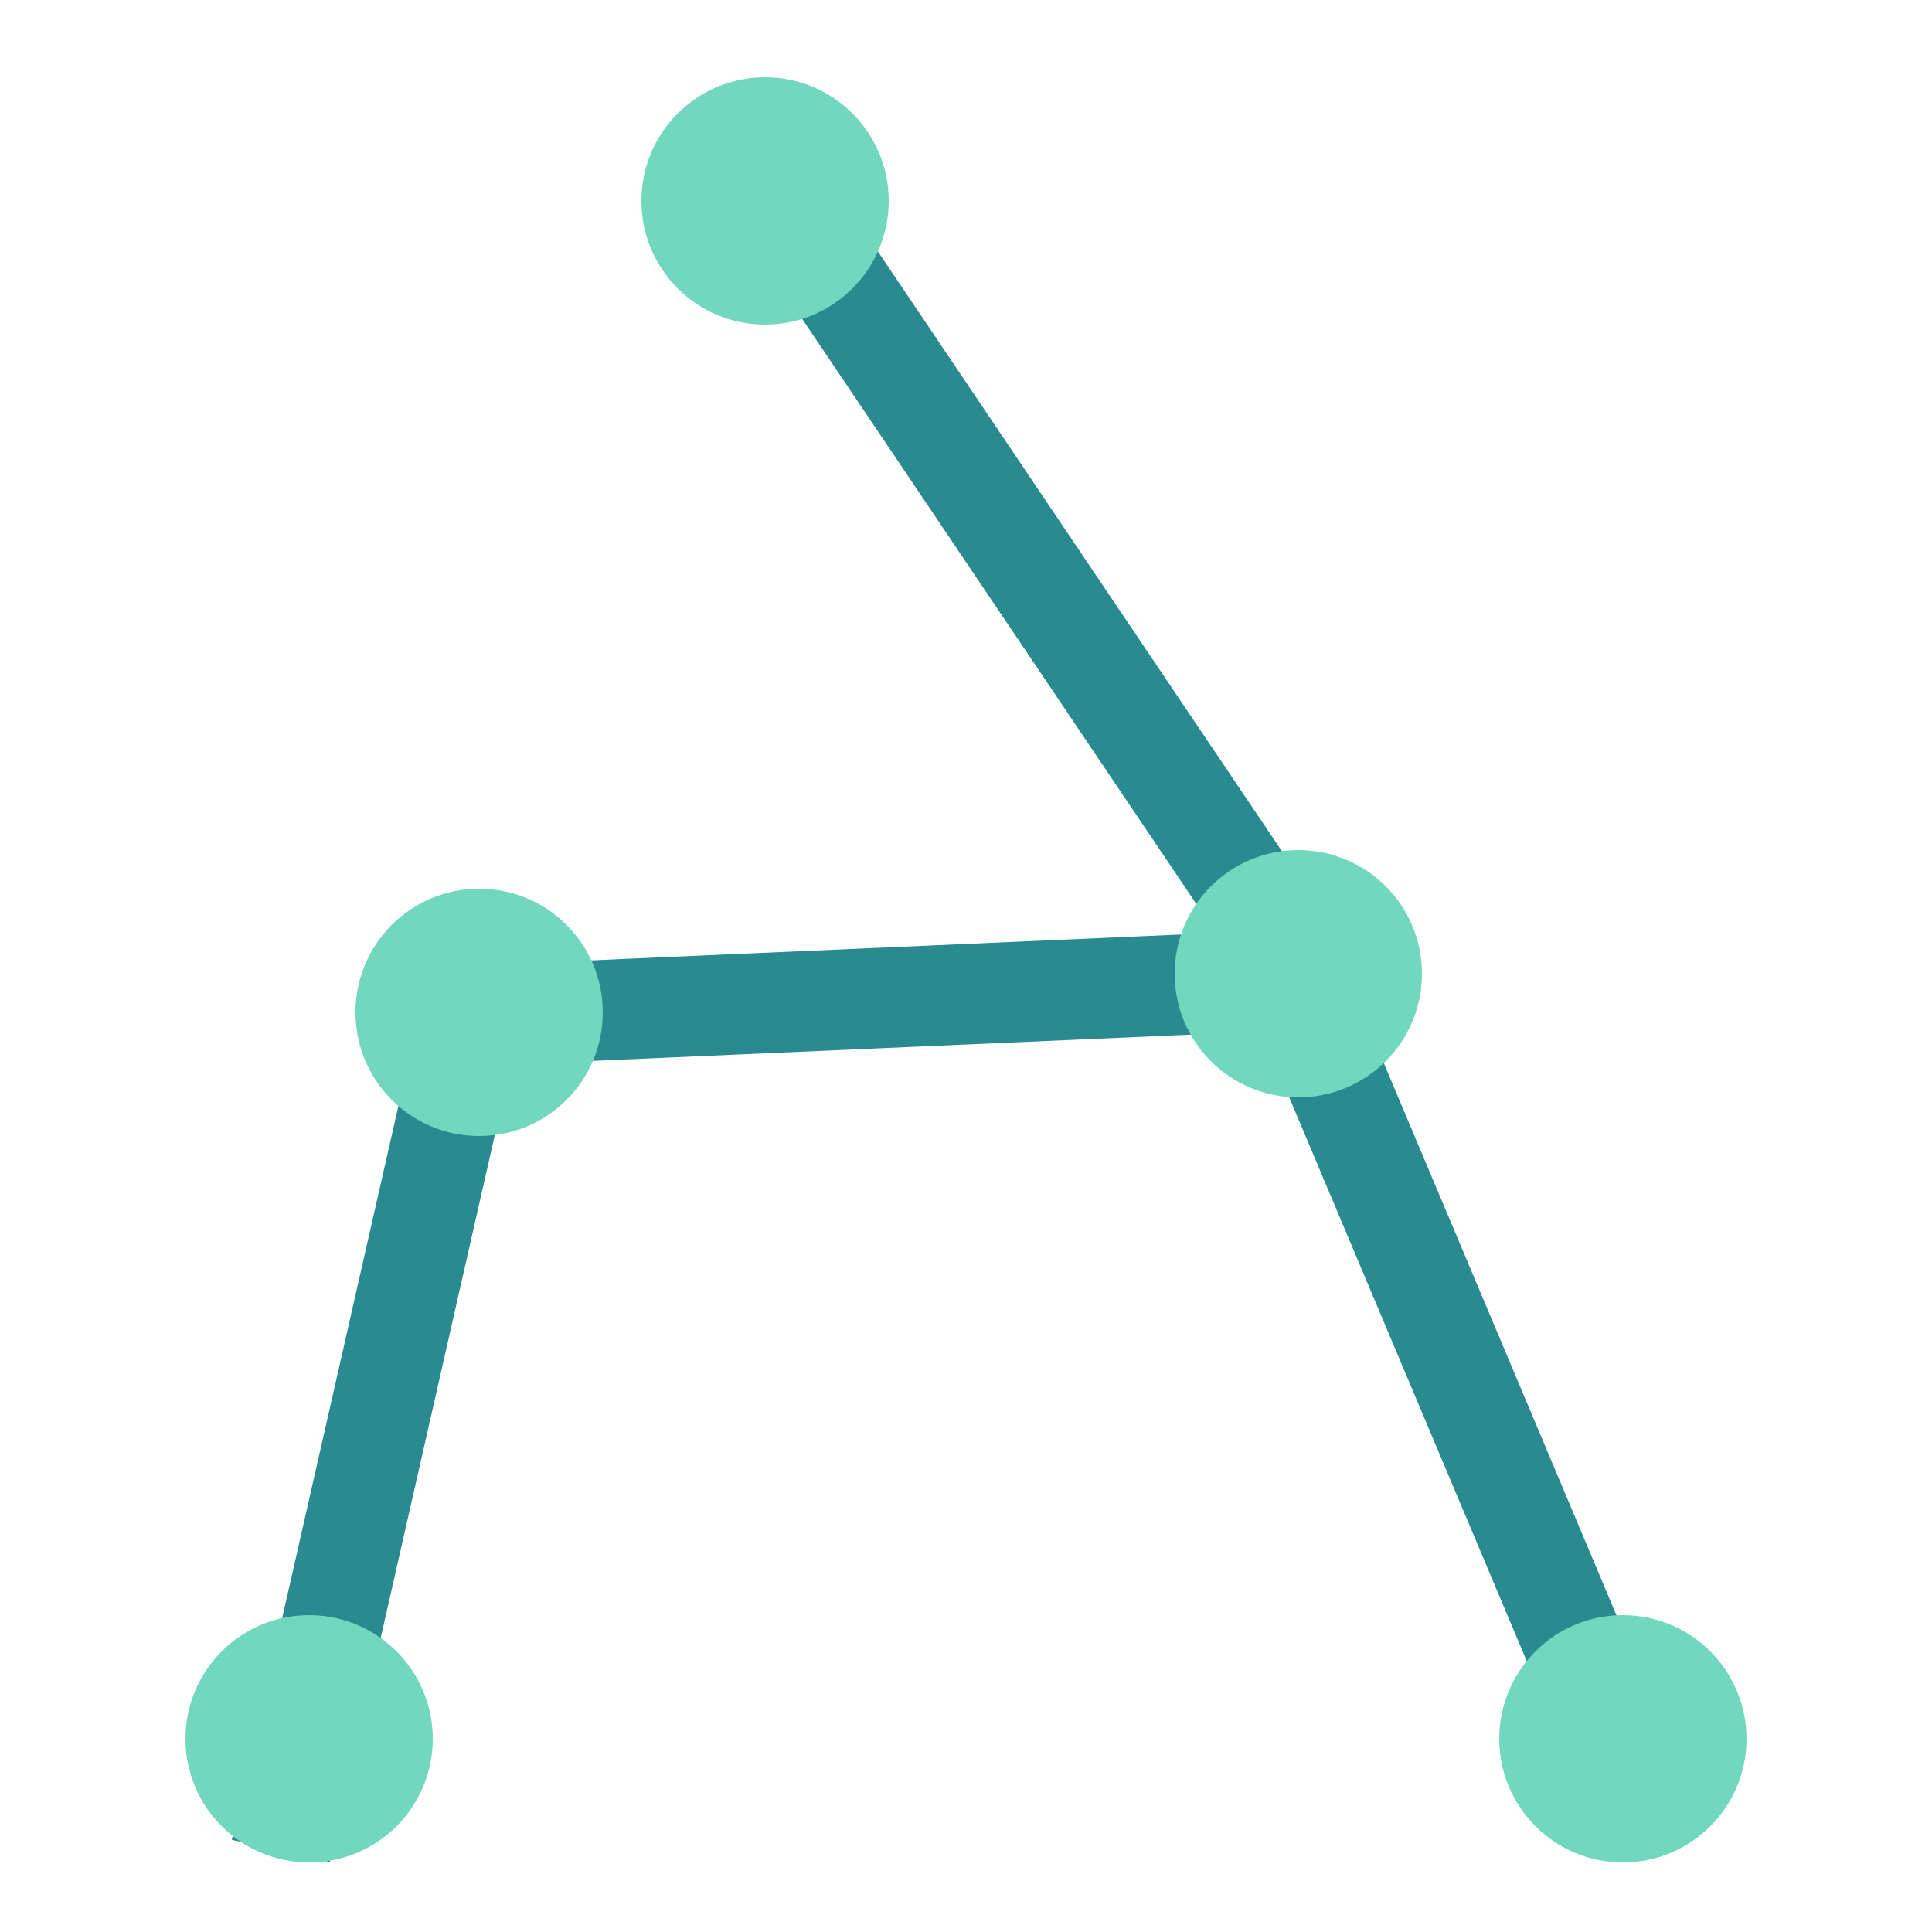 <svg width="250" height="250" viewBox="0 0 250 250" fill="none" xmlns="http://www.w3.org/2000/svg">
<path d="M91 22.263L101.782 15L167.711 112.864L156.929 120.127L91 22.263Z" fill="#298A90"/>
<path d="M158 121.047L169.98 116L215.795 224.743L203.815 229.79L158 121.047Z" fill="#298A90"/>
<path d="M173.887 120L174.456 132.988L56.57 138.159L56 125.171L173.887 120Z" fill="#298A90"/>
<path d="M42.678 240.951L30 238.073L56.118 123L68.795 125.877L42.678 240.951Z" fill="#298A90"/>
<path d="M115 26C115 34.837 107.837 42 99 42C90.163 42 83 34.837 83 26C83 17.163 90.163 10 99 10C107.837 10 115 17.163 115 26Z" fill="#71D7BE"/>
<path d="M78 131C78 139.837 70.837 147 62 147C53.163 147 46 139.837 46 131C46 122.163 53.163 115 62 115C70.837 115 78 122.163 78 131Z" fill="#71D7BE"/>
<path d="M184 126C184 134.837 176.837 142 168 142C159.163 142 152 134.837 152 126C152 117.163 159.163 110 168 110C176.837 110 184 117.163 184 126Z" fill="#71D7BE"/>
<path d="M56 225C56 233.837 48.837 241 40 241C31.163 241 24 233.837 24 225C24 216.163 31.163 209 40 209C48.837 209 56 216.163 56 225Z" fill="#71D7BE"/>
<path d="M226 225C226 233.837 218.837 241 210 241C201.163 241 194 233.837 194 225C194 216.163 201.163 209 210 209C218.837 209 226 216.163 226 225Z" fill="#71D7BE"/>
</svg>
